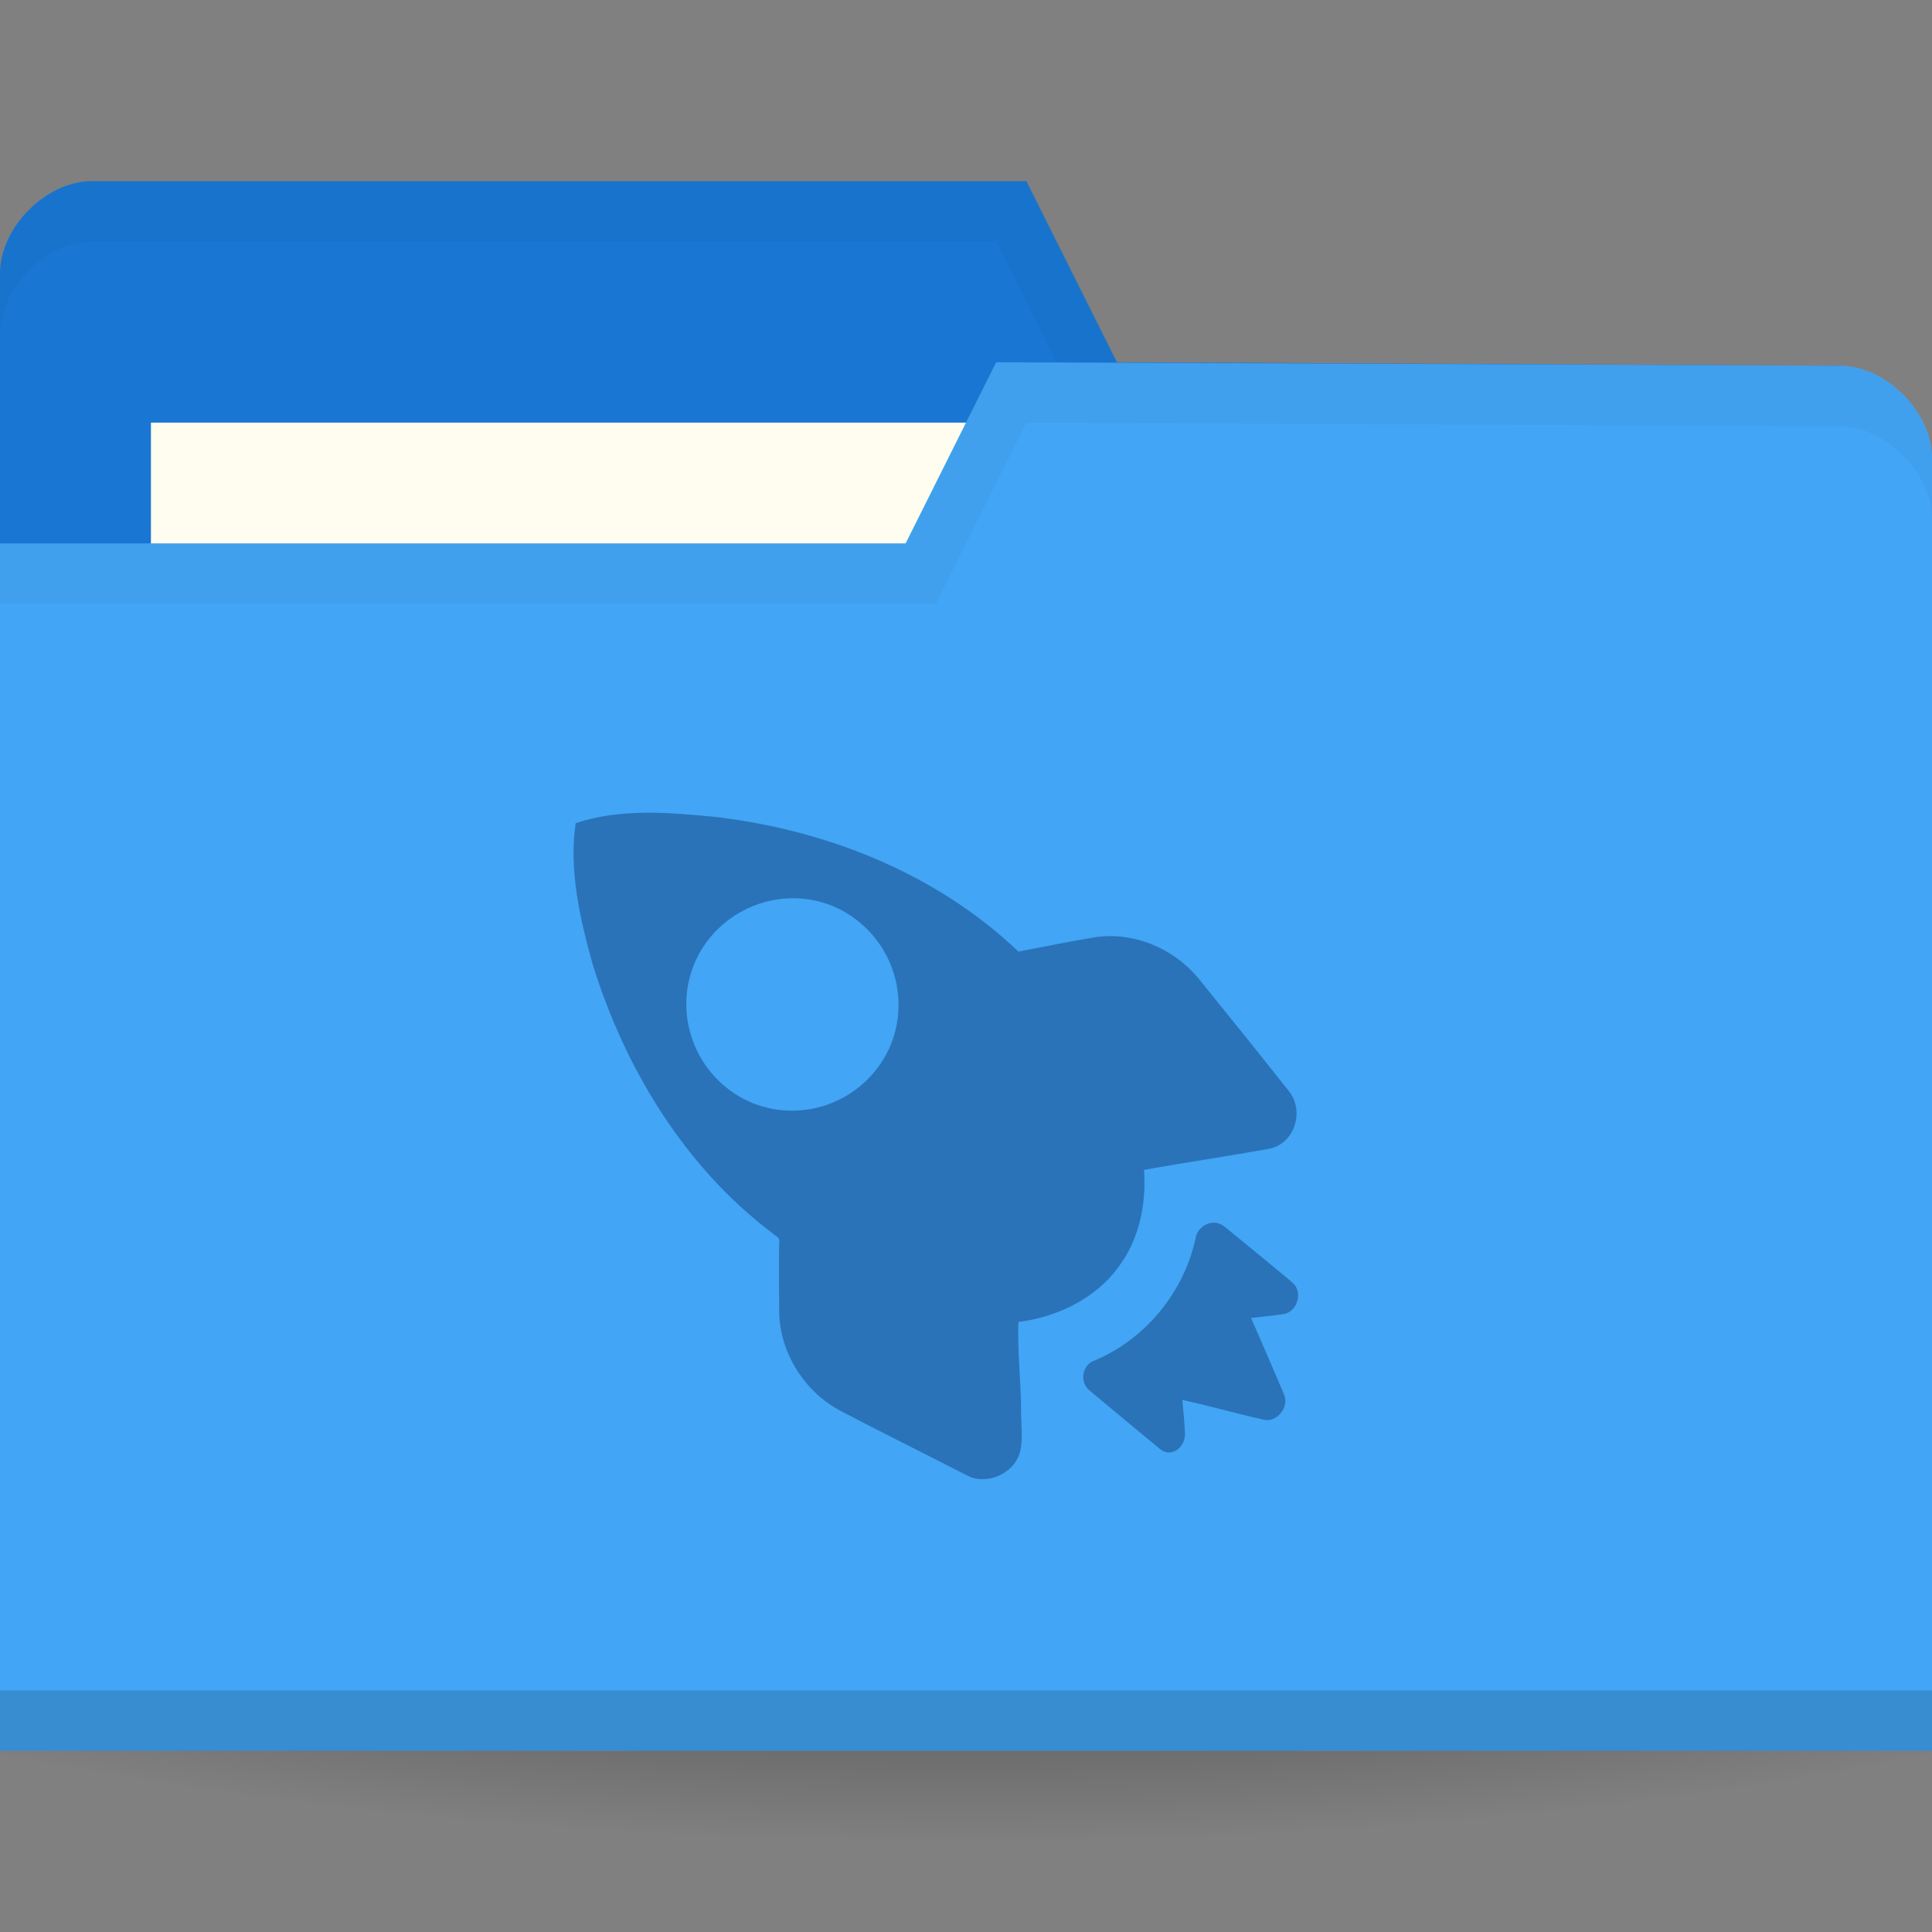 <?xml version="1.0" encoding="UTF-8" standalone="no"?>
<!-- Created with Inkscape (http://www.inkscape.org/) -->

<svg
   xmlns:dc="http://purl.org/dc/elements/1.1/"
   xmlns:cc="http://creativecommons.org/ns#"
   xmlns:rdf="http://www.w3.org/1999/02/22-rdf-syntax-ns#"
   xmlns:svg="http://www.w3.org/2000/svg"
   xmlns="http://www.w3.org/2000/svg"
   xmlns:xlink="http://www.w3.org/1999/xlink"
   xmlns:sodipodi="http://sodipodi.sourceforge.net/DTD/sodipodi-0.dtd"
   xmlns:inkscape="http://www.inkscape.org/namespaces/inkscape"
   width="128"
   height="128"
   id="svg2"
   version="1.1"
   inkscape:version="0.91 r"
   sodipodi:docname="blue-folder.svg"
   inkscape:export-filename="/media/Data/Main/Visuals/Icons/Numix/Desktop/repos/numix-wiki/Gjorgi/Numix-folders/48/New/folder-144.png"
   inkscape:export-xdpi="270"
   inkscape:export-ydpi="270">
  <rect width="100%" height="100%" fill="#808080" stroke="none"/>
  <defs
     id="defs4">
    <linearGradient
       inkscape:collect="always"
       id="linearGradient3809">
      <stop
         style="stop-color:#000000;stop-opacity:1;"
         offset="0"
         id="stop3811" />
      <stop
         style="stop-color:#000000;stop-opacity:0;"
         offset="1"
         id="stop3813" />
    </linearGradient>
    <radialGradient
       inkscape:collect="always"
       xlink:href="#linearGradient3958"
       id="radialGradient3981"
       gradientUnits="userSpaceOnUse"
       gradientTransform="matrix(1,0,0,0.104,0,50.597)"
       cx="32.5"
       cy="56.5"
       fx="32.5"
       fy="56.5"
       r="33.5" />
    <linearGradient
       id="linearGradient3958"
       inkscape:collect="always">
      <stop
         id="stop3960"
         offset="0"
         style="stop-color:#000000;stop-opacity:1;" />
      <stop
         id="stop3962"
         offset="1"
         style="stop-color:#000000;stop-opacity:0;" />
    </linearGradient>
    <radialGradient
       gradientUnits="userSpaceOnUse"
       gradientTransform="matrix(1,0,0,0.104,0,50.597)"
       r="33.5"
       fy="56.5"
       fx="32.5"
       cy="56.5"
       cx="32.5"
       id="radialGradient3964"
       xlink:href="#linearGradient3958"
       inkscape:collect="always" />
    <radialGradient
       inkscape:collect="always"
       xlink:href="#linearGradient3809"
       id="radialGradient3815"
       cx="-9"
       cy="93.5"
       fx="-9"
       fy="93.5"
       r="15"
       gradientTransform="matrix(1,0,0,0.367,0,59.217)"
       gradientUnits="userSpaceOnUse" />
  </defs>
  <sodipodi:namedview
     id="base"
     pagecolor="#ffffff"
     bordercolor="#666666"
     borderopacity="1.0"
     inkscape:pageopacity="0.0"
     inkscape:pageshadow="2"
     inkscape:zoom="3.4769034"
     inkscape:cx="34.078274"
     inkscape:cy="38.671831"
     inkscape:document-units="px"
     inkscape:current-layer="layer1"
     showgrid="true"
     inkscape:window-width="1366"
     inkscape:window-height="747"
     inkscape:window-x="0"
     inkscape:window-y="21"
     inkscape:window-maximized="1"
     showguides="true"
     inkscape:guide-bbox="true">
    <inkscape:grid
       type="xygrid"
       id="grid2985"
       empspacing="5"
       visible="true"
       enabled="true"
       snapvisiblegridlinesonly="true" />
  </sodipodi:namedview>
  <g
     inkscape:label="Layer 1"
     inkscape:groupmode="layer"
     id="layer1"
     transform="translate(0,-924.362)">
    <path
       sodipodi:type="arc"
       style="opacity:0.6;fill:url(#radialGradient3815);fill-opacity:1;stroke:none"
       id="path3031"
       sodipodi:cx="-9"
       sodipodi:cy="93.5"
       sodipodi:rx="15"
       sodipodi:ry="5.5"
       d="M 6,93.5 A 15,5.5 0 0 1 -9,99 15,5.5 0 0 1 -24,93.5 15,5.5 0 0 1 -9,88 15,5.5 0 0 1 6,93.5 Z"
       transform="matrix(6.667,0,0,4.545,124,596.362)" />
    <path
       sodipodi:nodetypes="ccccccccc"
       inkscape:connector-curvature="0"
       id="path3029"
       d="m 0,942.48 0,85.647 128,0 0,-42.823 -6.095,-36.706 L 74,948.362 l -6,-12 -61.905,0 C 3.048,936.362 0,939.421 0,942.48 z"
       style="fill:#1976d2;fill-opacity:1;stroke:none" />
    <rect
       style="fill:#fffdf0;fill-opacity:1;stroke:none"
       id="rect3799"
       width="63.143"
       height="23.765"
       x="10"
       y="952.362" />
    <path
       style="opacity:0.03;fill:#000000;fill-opacity:1;stroke:none"
       d="m 6.125,936.362 c -3.048,0 -6.125,3.066 -6.125,6.125 l 0,4 c 0,-3.059 3.077,-6.125 6.125,-6.125 l 59.875,0 6,12 49.875,0.25 6.125,36.688 0,-4 -6.125,-36.688 -47.875,-0.25 -6,-12 z"
       id="path3790"
       inkscape:connector-curvature="0"
       sodipodi:nodetypes="sscsccccccccs" />
    <path
       style="fill:#42a5f5;fill-opacity:1;stroke:none"
       d="m 128,954.715 0,85.647 -128,0 0,-80 60,0 6,-12 55.905,0.235 c 3.048,0 6.095,3.059 6.095,6.118 z"
       id="rect2987"
       inkscape:connector-curvature="0"
       sodipodi:nodetypes="cccccccc" />
    <path
       sodipodi:nodetypes="ccccc"
       id="path3794"
       d="m 0,1036.362 0,4 128,0 0,-4 z"
       style="opacity:0.15;fill:#000000;fill-opacity:1;stroke:none"
       inkscape:connector-curvature="0" />
    <path
       style="fill:none;stroke:none"
       d="m 67.048,951.656 -15.238,9.176 9.143,0 z"
       id="path3801"
       inkscape:connector-curvature="0" />
    <path
       style="opacity:0.03;fill:#000000;fill-opacity:1;stroke:none"
       d="m 66,948.362 -6,12 -60,0 0,4 62,0 6,-12 53.875,0.25 c 3.048,0 6.125,3.066 6.125,6.125 l 0,-4 c 0,-3.059 -3.077,-6.125 -6.125,-6.125 z"
       id="path3015"
       inkscape:connector-curvature="0"
       sodipodi:nodetypes="ccccccccscc" />
    <path
       style="opacity:0.4;fill:#072a5e;fill-opacity:1;fill-rule:nonzero;stroke:none"
       d="m 42.605,978.206 c -1.542,0.048 -2.999,0.192 -4.466,0.701 -0.461,3.13 0.299,6.377 1.138,9.376 2.135,6.88 6.097,13.41 11.909,17.79 0.213,0.204 0.516,0.248 0.438,0.613 -0.031,1.524 -0.003,3.116 0,4.645 0.063,2.672 1.671,5.225 4.028,6.484 2.797,1.474 5.589,2.84 8.406,4.294 1.297,0.688 3.096,-0.1 3.503,-1.489 0.248,-0.914 0.074,-1.872 0.088,-2.804 -0.01,-1.963 -0.251,-3.934 -0.175,-5.872 2.564,-0.316 5.142,-1.561 6.655,-3.68 1.349,-1.808 1.829,-4.148 1.664,-6.397 2.743,-0.489 5.57,-0.905 8.319,-1.402 1.627,-0.328 2.333,-2.443 1.313,-3.768 -1.999,-2.536 -4.009,-5.019 -6.042,-7.537 -1.641,-1.962 -4.211,-3.05 -6.742,-2.717 -1.716,0.276 -3.474,0.645 -5.166,0.965 -5.465,-5.21 -12.812,-8.098 -20.227,-8.938 -1.523,-0.14 -3.099,-0.288 -4.641,-0.264 z m 9.282,5.696 c 1.791,-0.16 3.588,0.336 5.079,1.578 2.981,2.485 3.445,6.919 0.963,9.902 -2.482,2.983 -6.914,3.448 -9.895,0.963 -2.981,-2.484 -3.445,-6.918 -0.963,-9.902 1.241,-1.491 3.025,-2.377 4.816,-2.541 z m 28.634,21.47 c -0.613,-0.056 -1.225,0.41 -1.313,1.052 -0.782,3.556 -3.308,6.645 -6.655,8.062 -0.872,0.276 -1.066,1.444 -0.35,2.015 1.469,1.224 3.166,2.64 4.641,3.856 0.718,0.611 1.652,-0.052 1.664,-0.964 -0.023,-0.746 -0.108,-1.543 -0.175,-2.279 1.829,0.392 3.619,0.914 5.429,1.314 0.853,0.176 1.661,-0.852 1.313,-1.665 -0.715,-1.716 -1.455,-3.375 -2.189,-5.083 0.74,-0.088 1.453,-0.148 2.189,-0.264 0.912,-0.18 1.268,-1.508 0.525,-2.103 -1.477,-1.243 -2.969,-2.446 -4.466,-3.68 -0.175,-0.14 -0.408,-0.244 -0.613,-0.264 z"
       id="path10643"
       inkscape:connector-curvature="0"
       sodipodi:nodetypes="cccccccccccccccccccccccccccccccccccccccccc" />
  </g>
</svg>
